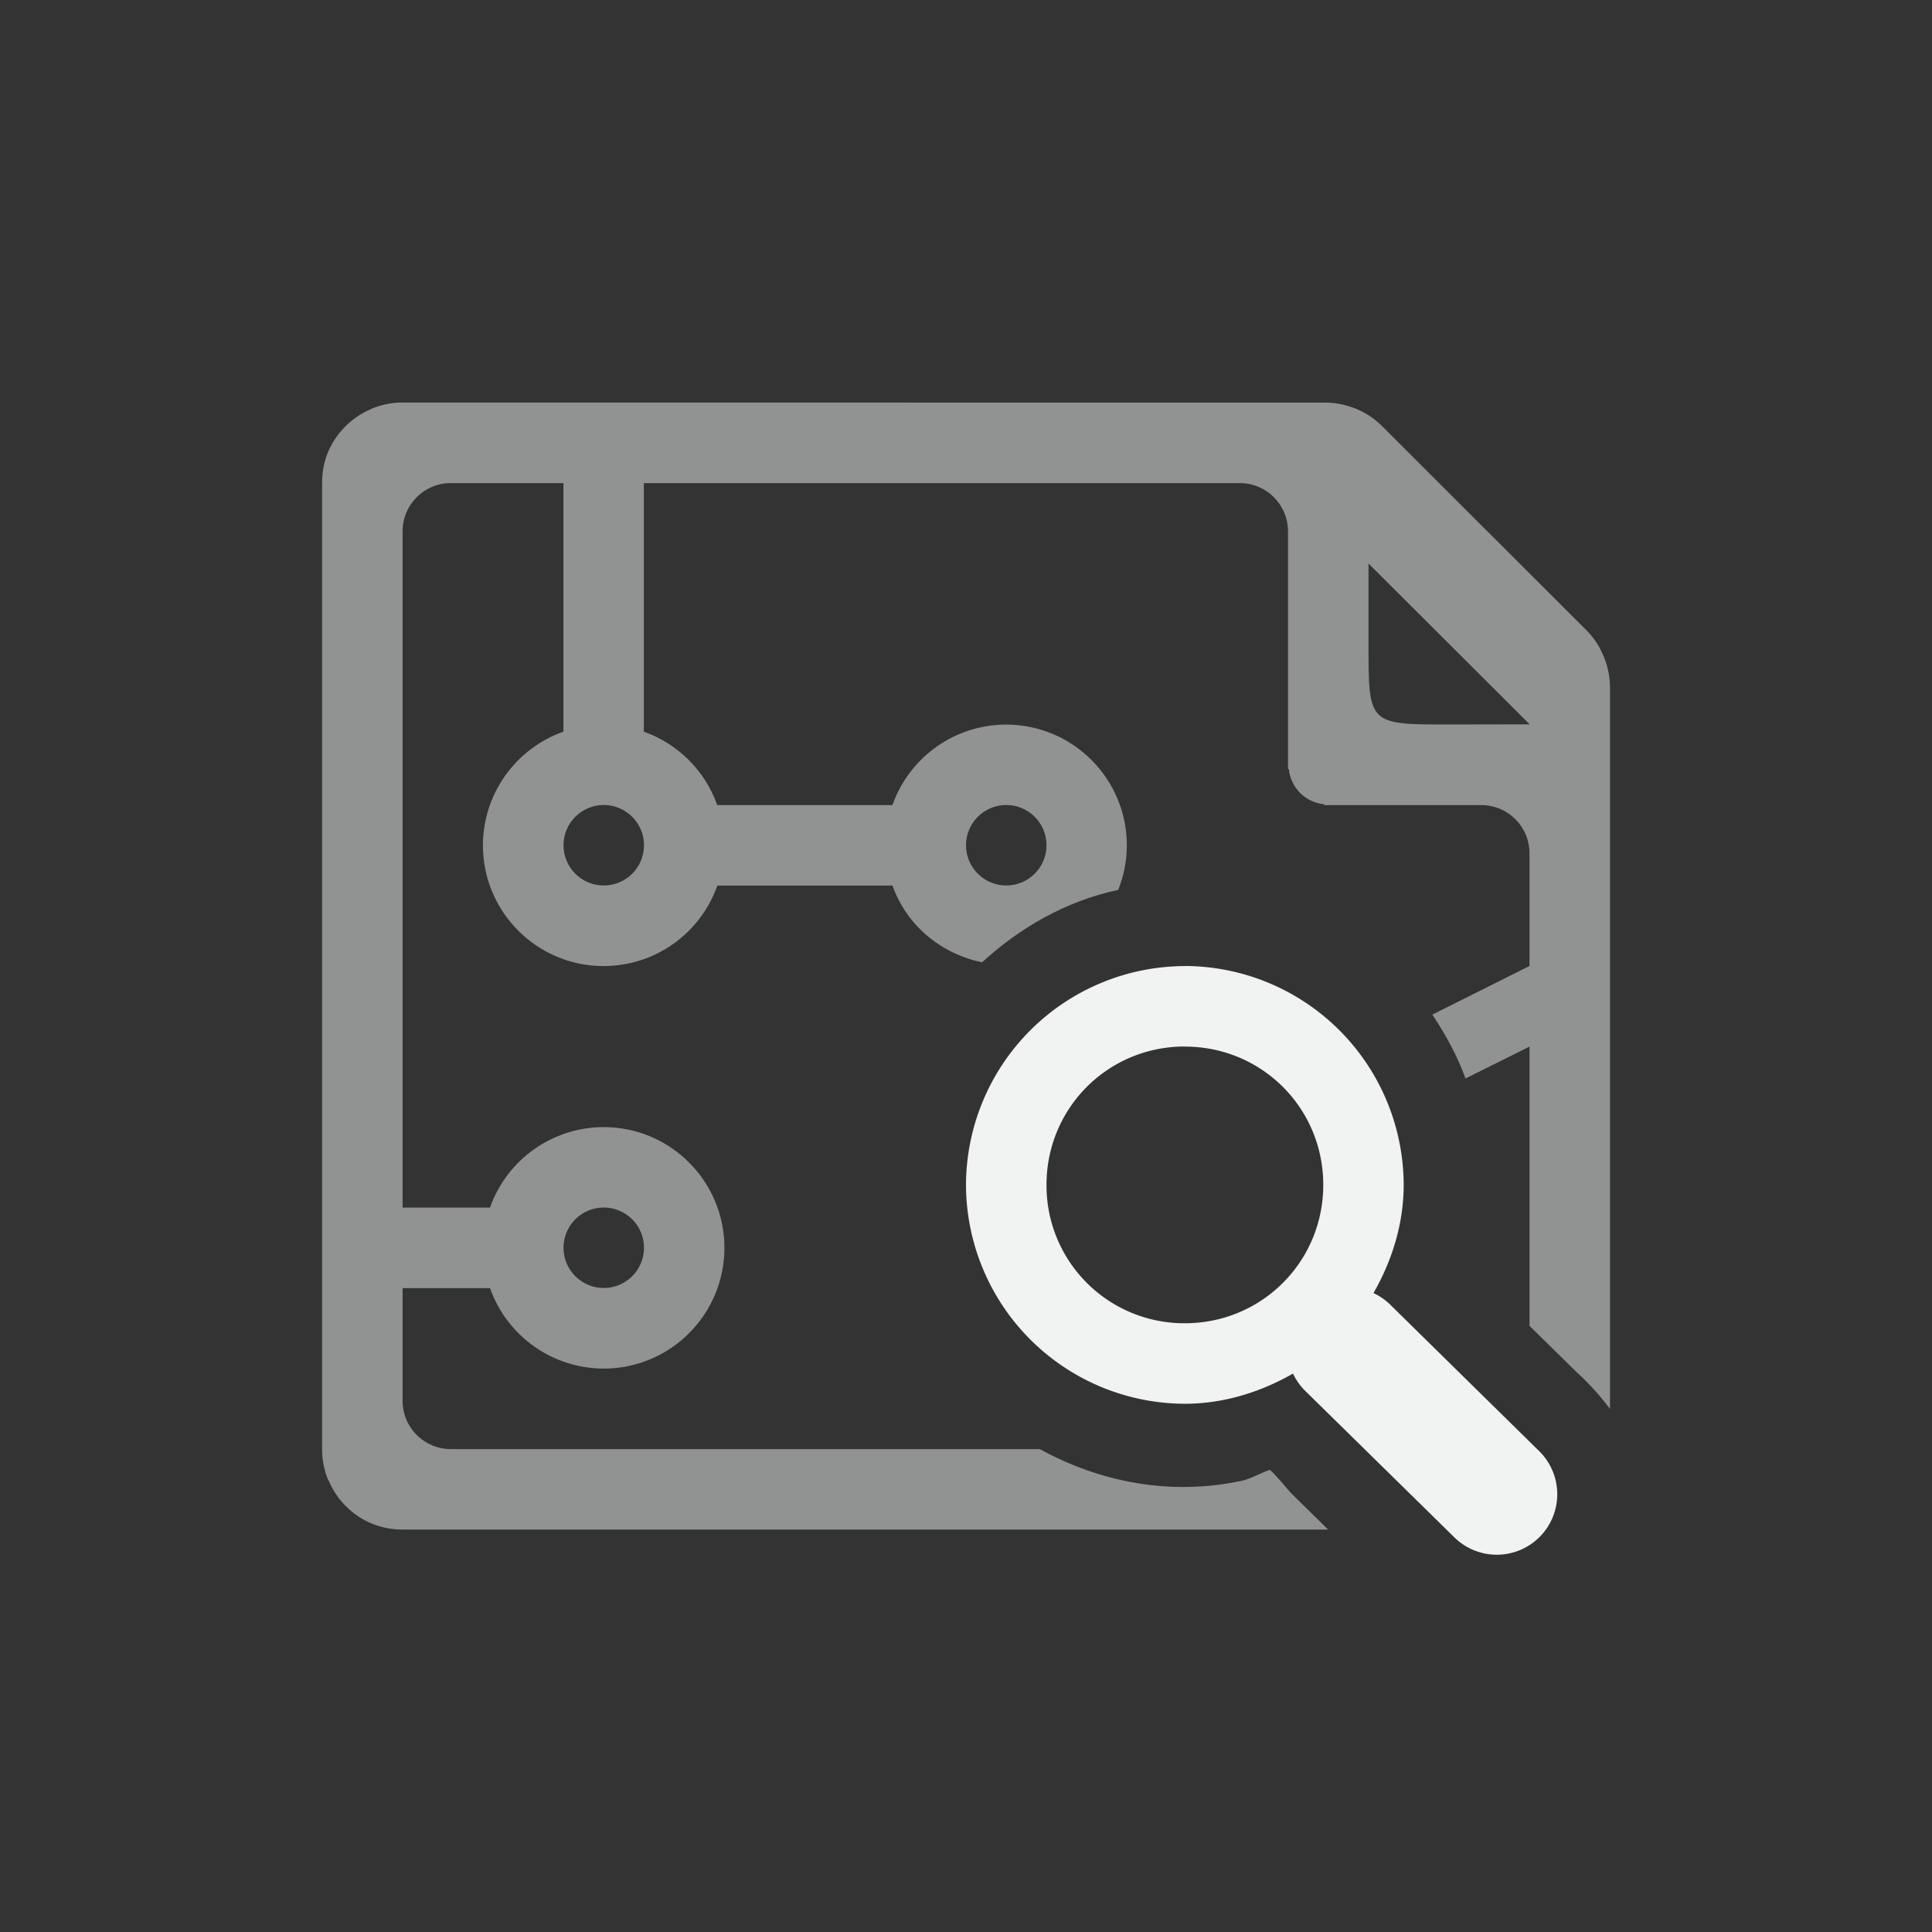 <?xml version="1.0" encoding="UTF-8"?>
<svg version="1.1" viewBox="-4 -4 24 24" xmlns="http://www.w3.org/2000/svg">
<rect x="-4" y="-4" width="24" height="24" fill="#333333" stroke="none"/>
<path d="m1.002 1c-0.131 0-0.262 0.026-0.383 0.076-5e-3 2e-3 -0.009 0.006-0.014 0.008-0.115 0.049-0.22 0.119-0.309 0.207l-0.004 0.004c-0.091 0.091-0.165 0.198-0.215 0.316-0.052 0.123-0.076 0.256-0.076 0.389v12c0 0.131 0.024 0.26 0.074 0.381 2e-3 0.005 0.008 0.01 0.01 0.016 0.049 0.115 0.119 0.22 0.207 0.309 1e-3 0.001 0.003 0.003 0.004 0.004 0.091 0.091 0.196 0.163 0.314 0.213 0.123 0.052 0.258 0.078 0.391 0.078h11.498c-0.14-0.138-0.285-0.28-0.424-0.416-0.012-0.011-0.024-0.023-0.035-0.035-0.046-0.05-0.183-0.219-0.264-0.291-0.123 0.039-0.228 0.11-0.357 0.137-0.885 0.188-1.76 0.014-2.502-0.395h-7.316c-0.333 0-0.6-0.267-0.6-0.6v-1.4h1.086c0.212 0.599 0.777 0.999 1.412 1 0.828 0 1.5-0.672 1.5-1.5s-0.672-1.5-1.5-1.5c-0.635 8.91e-4 -1.2 0.401-1.412 1h-1.086v-8.4c0-0.333 0.267-0.6 0.6-0.6h1.398v3.088c-0.599 0.212-0.999 0.777-1 1.412 0 0.828 0.672 1.5 1.5 1.5 0.635-8.908e-4 1.2-0.401 1.412-1h2.176c0.177 0.501 0.607 0.848 1.113 0.953 0.473-0.434 1.044-0.761 1.691-0.9 0.068-0.171 0.107-0.357 0.107-0.553 0-0.828-0.672-1.5-1.5-1.5-0.635 8.91e-4 -1.2 0.401-1.412 1h-2.176c-0.151-0.426-0.486-0.761-0.912-0.912v-3.088h7.402c0.332 0 0.6 0.267 0.6 0.6v2.951h0.01c0.024 0.234 0.205 0.415 0.439 0.439v0.01h1.951c0.332 0 0.6 0.267 0.6 0.6v5.869c0.193 0.19 0.387 0.381 0.578 0.568 0.115 0.104 0.269 0.259 0.422 0.465v-8.941c3e-3 -0.132-0.022-0.264-0.07-0.387-0.048-0.124-0.117-0.237-0.209-0.332l-2.564-2.561c-0.094-0.091-0.206-0.163-0.328-0.211-0.001 0-0.003-9.531e-4 -0.004-0.002h-0.004c-0.122-0.047-0.252-0.07-0.383-0.068zm11.998 2 2.002 1.998-1.002 0.002c-1 0-1 0-1-1zm-9.5 3c0.276 0 0.5 0.224 0.5 0.5s-0.224 0.5-0.5 0.5-0.5-0.224-0.5-0.5 0.224-0.5 0.5-0.5zm5 0c0.276 0 0.5 0.224 0.5 0.5s-0.224 0.5-0.5 0.5-0.5-0.224-0.5-0.5 0.224-0.5 0.5-0.5zm6.5 2-1.207 0.604c0.166 0.249 0.31 0.511 0.412 0.793l0.795-0.396zm-11.5 3c0.276 0 0.5 0.224 0.5 0.5s-0.224 0.5-0.5 0.5-0.5-0.224-0.5-0.5 0.224-0.5 0.5-0.5z" style="fill:#f1f2f2;opacity:.5;text-decoration-line:none;text-indent:0;text-transform:none"/>
<path d="m10.718 8.001a2.726 2.726 0 0 0-2.718 2.718 2.726 2.726 0 0 0 2.718 2.719c0.488 0 0.948-0.148 1.344-0.375a0.75 0.75 0 0 0 0.156 0.219l1.844 1.811a0.751 0.751 0 1 0 1.063-1.062l-1.844-1.813a0.75 0.75 0 0 0-0.219-0.155c0.227-0.396 0.375-0.857 0.375-1.344a2.726 2.726 0 0 0-2.719-2.719zm0 1c0.956 0 1.72 0.763 1.72 1.718s-0.764 1.719-1.72 1.719a1.711 1.711 0 0 1-1.718-1.719c0-0.955 0.763-1.719 1.718-1.719z" font-weight="400" overflow="visible" style="fill:#f1f2f2;text-decoration-line:none;text-indent:0;text-transform:none"/>
</svg>
